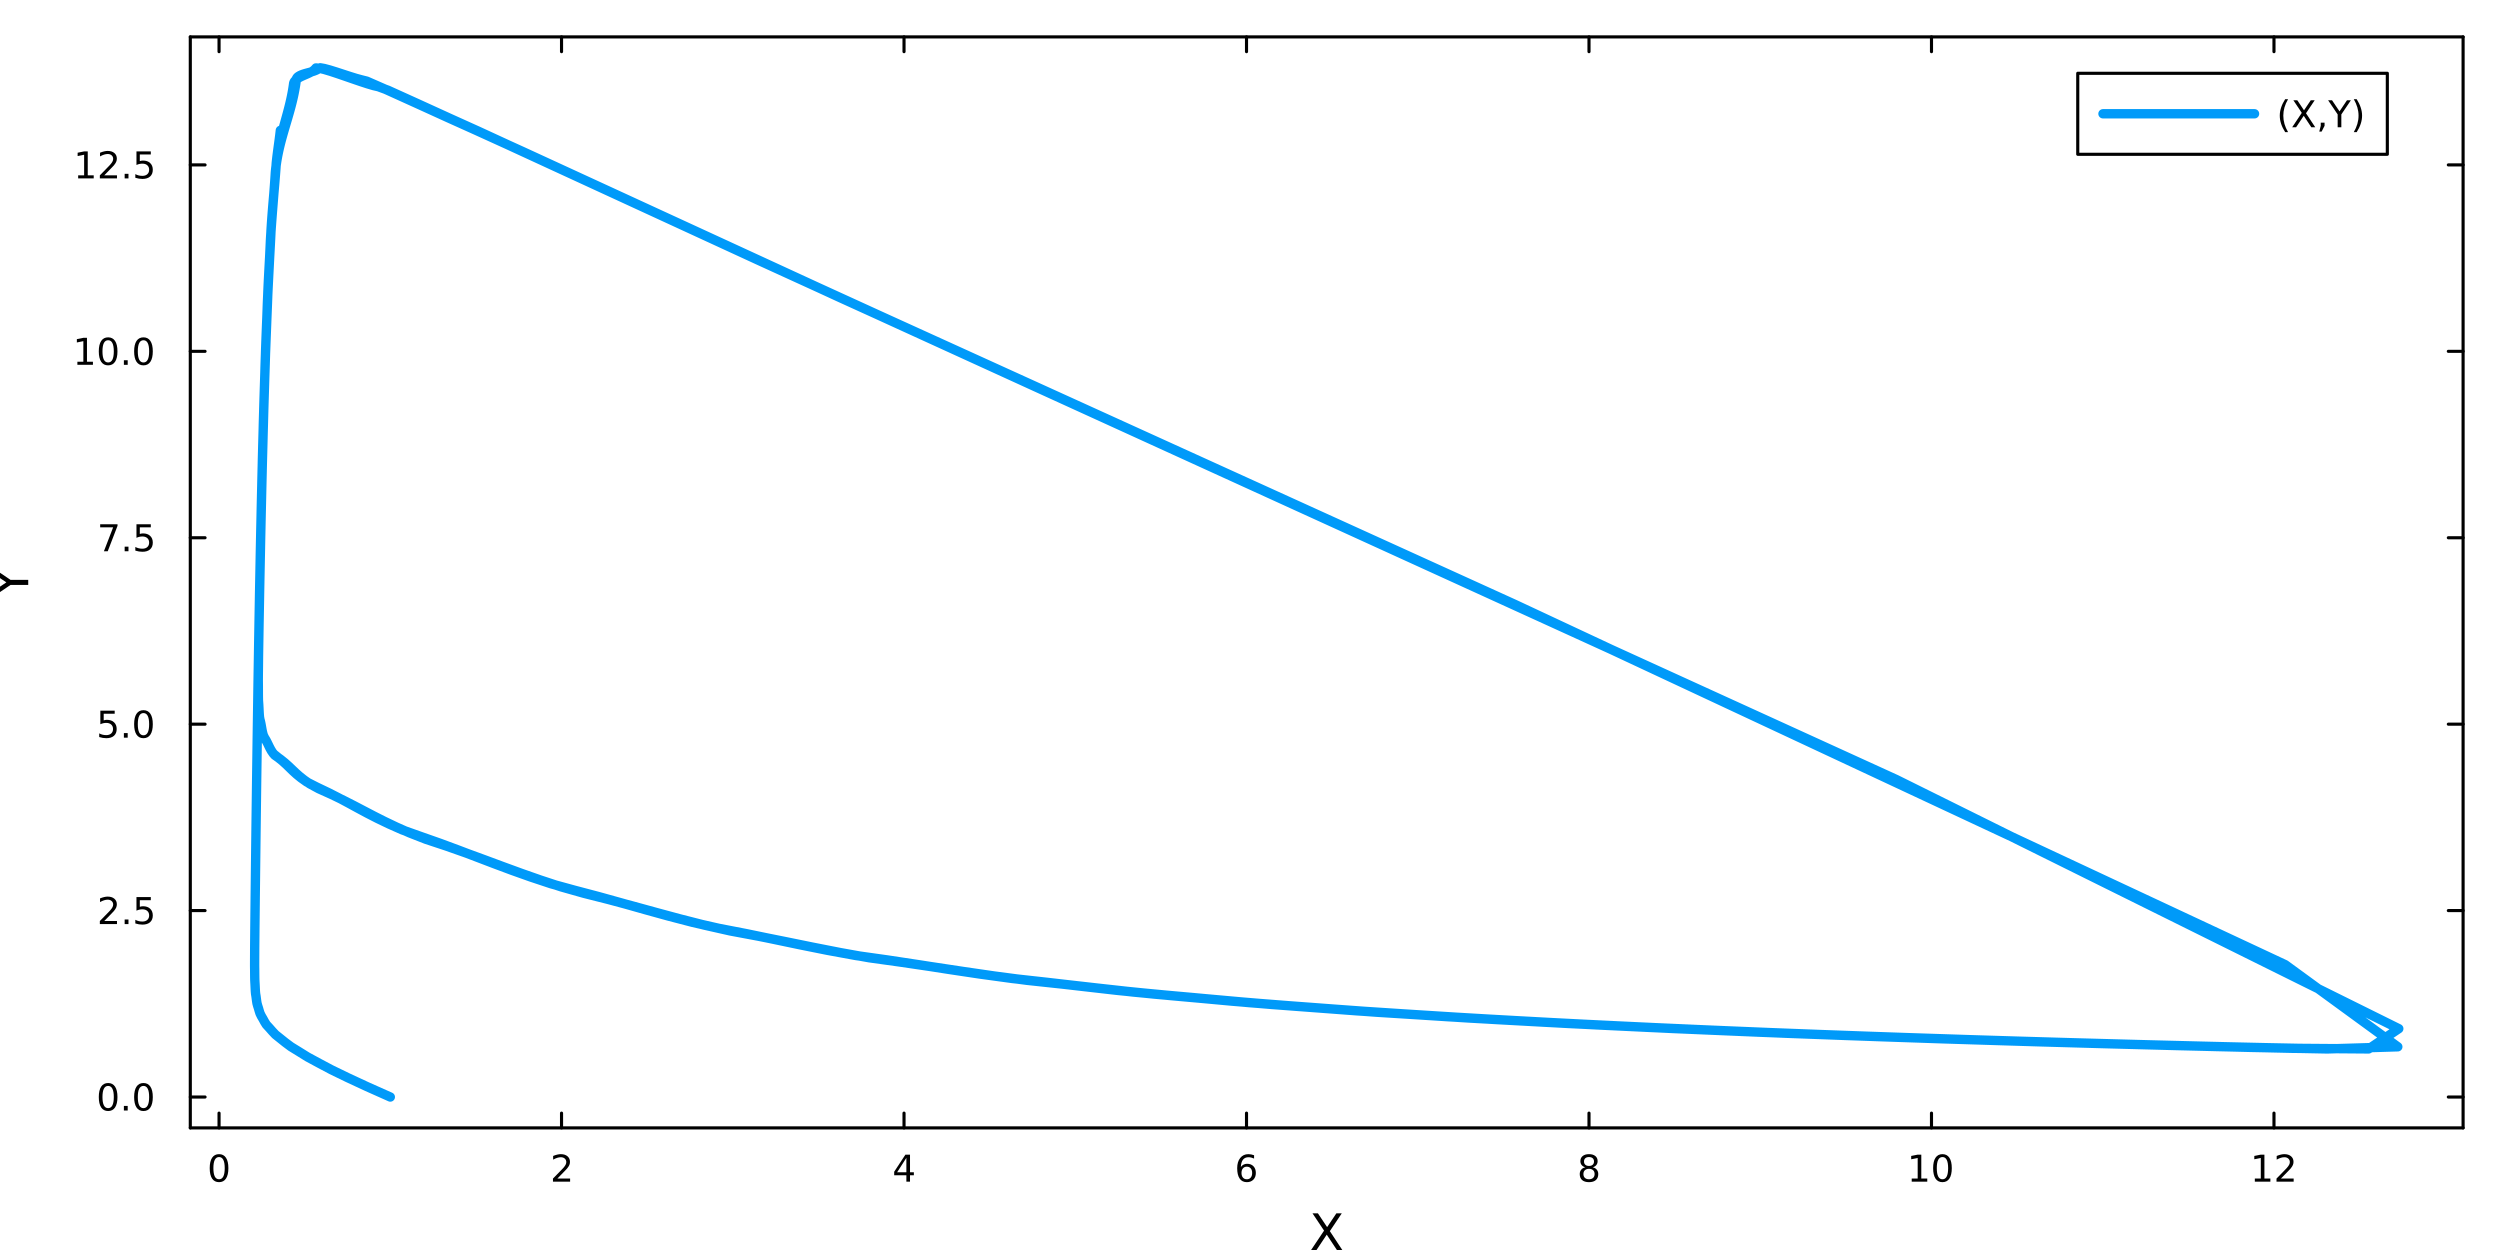 <?xml version="1.0" encoding="utf-8"?>
<svg xmlns="http://www.w3.org/2000/svg" xmlns:xlink="http://www.w3.org/1999/xlink" width="800" height="400" viewBox="0 0 3200 1600">
<rect x="0" y="0" width="3200" height="1600" fill="#333333" stroke="none"/>
<defs>
  <clipPath id="clip080">
    <rect x="0" y="0" width="3200" height="1600"/>
  </clipPath>
</defs>
<path clip-path="url(#clip080)" d="M0 1600 L3200 1600 L3200 0 L0 0  Z" fill="#ffffff" fill-rule="evenodd" fill-opacity="1"/>
<defs>
  <clipPath id="clip081">
    <rect x="640" y="0" width="2241" height="1600"/>
  </clipPath>
</defs>
<path clip-path="url(#clip080)" d="M243.579 1443.7 L3152.76 1443.7 L3152.76 47.244 L243.579 47.244  Z" fill="#ffffff" fill-rule="evenodd" fill-opacity="1"/>
<defs>
  <clipPath id="clip082">
    <rect x="243" y="47" width="2910" height="1397"/>
  </clipPath>
</defs>
<polyline clip-path="url(#clip080)" style="stroke:#000000; stroke-linecap:round; stroke-linejoin:round; stroke-width:4; stroke-opacity:1; fill:none" points="243.579,1443.7 3152.76,1443.7 "/>
<polyline clip-path="url(#clip080)" style="stroke:#000000; stroke-linecap:round; stroke-linejoin:round; stroke-width:4; stroke-opacity:1; fill:none" points="243.579,47.244 3152.76,47.244 "/>
<polyline clip-path="url(#clip080)" style="stroke:#000000; stroke-linecap:round; stroke-linejoin:round; stroke-width:4; stroke-opacity:1; fill:none" points="280.381,1443.7 280.381,1424.8 "/>
<polyline clip-path="url(#clip080)" style="stroke:#000000; stroke-linecap:round; stroke-linejoin:round; stroke-width:4; stroke-opacity:1; fill:none" points="718.766,1443.7 718.766,1424.8 "/>
<polyline clip-path="url(#clip080)" style="stroke:#000000; stroke-linecap:round; stroke-linejoin:round; stroke-width:4; stroke-opacity:1; fill:none" points="1157.15,1443.7 1157.15,1424.8 "/>
<polyline clip-path="url(#clip080)" style="stroke:#000000; stroke-linecap:round; stroke-linejoin:round; stroke-width:4; stroke-opacity:1; fill:none" points="1595.54,1443.7 1595.54,1424.8 "/>
<polyline clip-path="url(#clip080)" style="stroke:#000000; stroke-linecap:round; stroke-linejoin:round; stroke-width:4; stroke-opacity:1; fill:none" points="2033.92,1443.7 2033.92,1424.8 "/>
<polyline clip-path="url(#clip080)" style="stroke:#000000; stroke-linecap:round; stroke-linejoin:round; stroke-width:4; stroke-opacity:1; fill:none" points="2472.31,1443.7 2472.31,1424.8 "/>
<polyline clip-path="url(#clip080)" style="stroke:#000000; stroke-linecap:round; stroke-linejoin:round; stroke-width:4; stroke-opacity:1; fill:none" points="2910.69,1443.7 2910.69,1424.8 "/>
<polyline clip-path="url(#clip080)" style="stroke:#000000; stroke-linecap:round; stroke-linejoin:round; stroke-width:4; stroke-opacity:1; fill:none" points="280.381,47.244 280.381,66.142 "/>
<polyline clip-path="url(#clip080)" style="stroke:#000000; stroke-linecap:round; stroke-linejoin:round; stroke-width:4; stroke-opacity:1; fill:none" points="718.766,47.244 718.766,66.142 "/>
<polyline clip-path="url(#clip080)" style="stroke:#000000; stroke-linecap:round; stroke-linejoin:round; stroke-width:4; stroke-opacity:1; fill:none" points="1157.15,47.244 1157.15,66.142 "/>
<polyline clip-path="url(#clip080)" style="stroke:#000000; stroke-linecap:round; stroke-linejoin:round; stroke-width:4; stroke-opacity:1; fill:none" points="1595.54,47.244 1595.54,66.142 "/>
<polyline clip-path="url(#clip080)" style="stroke:#000000; stroke-linecap:round; stroke-linejoin:round; stroke-width:4; stroke-opacity:1; fill:none" points="2033.92,47.244 2033.92,66.142 "/>
<polyline clip-path="url(#clip080)" style="stroke:#000000; stroke-linecap:round; stroke-linejoin:round; stroke-width:4; stroke-opacity:1; fill:none" points="2472.31,47.244 2472.31,66.142 "/>
<polyline clip-path="url(#clip080)" style="stroke:#000000; stroke-linecap:round; stroke-linejoin:round; stroke-width:4; stroke-opacity:1; fill:none" points="2910.69,47.244 2910.69,66.142 "/>
<path clip-path="url(#clip080)" d="M280.381 1481.02 Q276.77 1481.02 274.941 1484.58 Q273.136 1488.12 273.136 1495.25 Q273.136 1502.36 274.941 1505.93 Q276.77 1509.47 280.381 1509.47 Q284.015 1509.47 285.821 1505.93 Q287.649 1502.36 287.649 1495.25 Q287.649 1488.12 285.821 1484.58 Q284.015 1481.02 280.381 1481.02 M280.381 1477.31 Q286.191 1477.31 289.247 1481.92 Q292.325 1486.5 292.325 1495.25 Q292.325 1503.98 289.247 1508.59 Q286.191 1513.17 280.381 1513.17 Q274.571 1513.17 271.492 1508.59 Q268.437 1503.98 268.437 1495.25 Q268.437 1486.5 271.492 1481.92 Q274.571 1477.31 280.381 1477.31 Z" fill="#000000" fill-rule="nonzero" fill-opacity="1" /><path clip-path="url(#clip080)" d="M713.419 1508.56 L729.738 1508.56 L729.738 1512.5 L707.794 1512.5 L707.794 1508.56 Q710.456 1505.81 715.039 1501.18 Q719.646 1496.53 720.826 1495.19 Q723.071 1492.66 723.951 1490.93 Q724.854 1489.17 724.854 1487.48 Q724.854 1484.72 722.909 1482.99 Q720.988 1481.25 717.886 1481.25 Q715.687 1481.25 713.234 1482.01 Q710.803 1482.78 708.025 1484.33 L708.025 1479.61 Q710.849 1478.47 713.303 1477.89 Q715.757 1477.31 717.794 1477.31 Q723.164 1477.31 726.358 1480 Q729.553 1482.69 729.553 1487.18 Q729.553 1489.31 728.743 1491.23 Q727.956 1493.12 725.849 1495.72 Q725.271 1496.39 722.169 1499.61 Q719.067 1502.8 713.419 1508.56 Z" fill="#000000" fill-rule="nonzero" fill-opacity="1" /><path clip-path="url(#clip080)" d="M1160.16 1482.01 L1148.35 1500.46 L1160.16 1500.46 L1160.16 1482.01 M1158.93 1477.94 L1164.81 1477.94 L1164.81 1500.46 L1169.74 1500.46 L1169.74 1504.35 L1164.81 1504.35 L1164.81 1512.5 L1160.16 1512.5 L1160.16 1504.35 L1144.56 1504.35 L1144.56 1499.84 L1158.93 1477.94 Z" fill="#000000" fill-rule="nonzero" fill-opacity="1" /><path clip-path="url(#clip080)" d="M1595.94 1493.36 Q1592.79 1493.36 1590.94 1495.51 Q1589.11 1497.66 1589.11 1501.41 Q1589.11 1505.14 1590.94 1507.31 Q1592.79 1509.47 1595.94 1509.47 Q1599.09 1509.47 1600.92 1507.31 Q1602.77 1505.14 1602.77 1501.41 Q1602.77 1497.66 1600.92 1495.51 Q1599.09 1493.36 1595.94 1493.36 M1605.22 1478.7 L1605.22 1482.96 Q1603.46 1482.13 1601.66 1481.69 Q1599.88 1481.25 1598.12 1481.25 Q1593.49 1481.25 1591.03 1484.37 Q1588.6 1487.5 1588.26 1493.82 Q1589.62 1491.81 1591.68 1490.74 Q1593.74 1489.65 1596.22 1489.65 Q1601.43 1489.65 1604.44 1492.82 Q1607.47 1495.97 1607.47 1501.41 Q1607.47 1506.74 1604.32 1509.95 Q1601.17 1513.17 1595.94 1513.17 Q1589.95 1513.17 1586.77 1508.59 Q1583.6 1503.98 1583.6 1495.25 Q1583.6 1487.06 1587.49 1482.2 Q1591.38 1477.31 1597.93 1477.31 Q1599.69 1477.31 1601.47 1477.66 Q1603.28 1478.01 1605.22 1478.7 Z" fill="#000000" fill-rule="nonzero" fill-opacity="1" /><path clip-path="url(#clip080)" d="M2033.92 1496.09 Q2030.59 1496.09 2028.67 1497.87 Q2026.77 1499.65 2026.77 1502.78 Q2026.77 1505.9 2028.67 1507.69 Q2030.59 1509.47 2033.92 1509.47 Q2037.25 1509.47 2039.18 1507.69 Q2041.1 1505.88 2041.1 1502.78 Q2041.1 1499.65 2039.18 1497.87 Q2037.28 1496.09 2033.92 1496.09 M2029.24 1494.1 Q2026.24 1493.36 2024.55 1491.3 Q2022.88 1489.24 2022.88 1486.27 Q2022.88 1482.13 2025.82 1479.72 Q2028.78 1477.31 2033.92 1477.31 Q2039.08 1477.31 2042.02 1479.72 Q2044.96 1482.13 2044.96 1486.27 Q2044.96 1489.24 2043.27 1491.3 Q2041.61 1493.36 2038.62 1494.1 Q2042 1494.88 2043.87 1497.18 Q2045.77 1499.47 2045.77 1502.78 Q2045.77 1507.8 2042.69 1510.49 Q2039.64 1513.17 2033.92 1513.17 Q2028.2 1513.17 2025.12 1510.49 Q2022.07 1507.8 2022.07 1502.78 Q2022.07 1499.47 2023.97 1497.18 Q2025.87 1494.88 2029.24 1494.1 M2027.53 1486.71 Q2027.53 1489.4 2029.2 1490.9 Q2030.89 1492.41 2033.92 1492.41 Q2036.93 1492.41 2038.62 1490.9 Q2040.33 1489.4 2040.33 1486.71 Q2040.33 1484.03 2038.62 1482.52 Q2036.93 1481.02 2033.92 1481.02 Q2030.89 1481.02 2029.2 1482.52 Q2027.53 1484.03 2027.53 1486.71 Z" fill="#000000" fill-rule="nonzero" fill-opacity="1" /><path clip-path="url(#clip080)" d="M2446.99 1508.56 L2454.63 1508.56 L2454.63 1482.2 L2446.32 1483.87 L2446.32 1479.61 L2454.59 1477.94 L2459.26 1477.94 L2459.26 1508.56 L2466.9 1508.56 L2466.9 1512.5 L2446.99 1512.5 L2446.99 1508.56 Z" fill="#000000" fill-rule="nonzero" fill-opacity="1" /><path clip-path="url(#clip080)" d="M2486.34 1481.02 Q2482.73 1481.02 2480.91 1484.58 Q2479.1 1488.12 2479.1 1495.25 Q2479.1 1502.36 2480.91 1505.93 Q2482.73 1509.47 2486.34 1509.47 Q2489.98 1509.47 2491.78 1505.93 Q2493.61 1502.36 2493.61 1495.25 Q2493.61 1488.12 2491.78 1484.58 Q2489.98 1481.02 2486.34 1481.02 M2486.34 1477.31 Q2492.16 1477.31 2495.21 1481.92 Q2498.29 1486.5 2498.29 1495.25 Q2498.29 1503.98 2495.21 1508.59 Q2492.16 1513.17 2486.34 1513.17 Q2480.53 1513.17 2477.46 1508.59 Q2474.4 1503.98 2474.4 1495.25 Q2474.4 1486.5 2477.46 1481.92 Q2480.53 1477.31 2486.34 1477.31 Z" fill="#000000" fill-rule="nonzero" fill-opacity="1" /><path clip-path="url(#clip080)" d="M2886.18 1508.56 L2893.82 1508.56 L2893.82 1482.2 L2885.51 1483.87 L2885.51 1479.61 L2893.77 1477.94 L2898.45 1477.94 L2898.45 1508.56 L2906.08 1508.56 L2906.08 1512.5 L2886.18 1512.5 L2886.18 1508.56 Z" fill="#000000" fill-rule="nonzero" fill-opacity="1" /><path clip-path="url(#clip080)" d="M2919.56 1508.56 L2935.88 1508.56 L2935.88 1512.5 L2913.93 1512.5 L2913.93 1508.56 Q2916.59 1505.81 2921.18 1501.18 Q2925.78 1496.53 2926.96 1495.19 Q2929.21 1492.66 2930.09 1490.93 Q2930.99 1489.17 2930.99 1487.48 Q2930.99 1484.72 2929.05 1482.99 Q2927.13 1481.25 2924.02 1481.25 Q2921.82 1481.25 2919.37 1482.01 Q2916.94 1482.78 2914.16 1484.33 L2914.16 1479.61 Q2916.99 1478.47 2919.44 1477.89 Q2921.89 1477.31 2923.93 1477.31 Q2929.3 1477.31 2932.5 1480 Q2935.69 1482.69 2935.69 1487.18 Q2935.69 1489.31 2934.88 1491.23 Q2934.09 1493.12 2931.99 1495.72 Q2931.41 1496.39 2928.31 1499.61 Q2925.2 1502.8 2919.56 1508.56 Z" fill="#000000" fill-rule="nonzero" fill-opacity="1" /><path clip-path="url(#clip080)" d="M1679.99 1553.04 L1686.9 1553.04 L1698.71 1570.71 L1710.58 1553.04 L1717.49 1553.04 L1702.21 1575.86 L1718.51 1600.56 L1711.6 1600.56 L1698.23 1580.35 L1684.77 1600.56 L1677.83 1600.56 L1694.79 1575.2 L1679.99 1553.04 Z" fill="#000000" fill-rule="nonzero" fill-opacity="1" /><polyline clip-path="url(#clip080)" style="stroke:#000000; stroke-linecap:round; stroke-linejoin:round; stroke-width:4; stroke-opacity:1; fill:none" points="243.579,1443.7 243.579,47.244 "/>
<polyline clip-path="url(#clip080)" style="stroke:#000000; stroke-linecap:round; stroke-linejoin:round; stroke-width:4; stroke-opacity:1; fill:none" points="3152.76,1443.7 3152.76,47.244 "/>
<polyline clip-path="url(#clip080)" style="stroke:#000000; stroke-linecap:round; stroke-linejoin:round; stroke-width:4; stroke-opacity:1; fill:none" points="243.579,1404.18 262.476,1404.18 "/>
<polyline clip-path="url(#clip080)" style="stroke:#000000; stroke-linecap:round; stroke-linejoin:round; stroke-width:4; stroke-opacity:1; fill:none" points="243.579,1165.56 262.476,1165.56 "/>
<polyline clip-path="url(#clip080)" style="stroke:#000000; stroke-linecap:round; stroke-linejoin:round; stroke-width:4; stroke-opacity:1; fill:none" points="243.579,926.942 262.476,926.942 "/>
<polyline clip-path="url(#clip080)" style="stroke:#000000; stroke-linecap:round; stroke-linejoin:round; stroke-width:4; stroke-opacity:1; fill:none" points="243.579,688.325 262.476,688.325 "/>
<polyline clip-path="url(#clip080)" style="stroke:#000000; stroke-linecap:round; stroke-linejoin:round; stroke-width:4; stroke-opacity:1; fill:none" points="243.579,449.707 262.476,449.707 "/>
<polyline clip-path="url(#clip080)" style="stroke:#000000; stroke-linecap:round; stroke-linejoin:round; stroke-width:4; stroke-opacity:1; fill:none" points="243.579,211.09 262.476,211.09 "/>
<polyline clip-path="url(#clip080)" style="stroke:#000000; stroke-linecap:round; stroke-linejoin:round; stroke-width:4; stroke-opacity:1; fill:none" points="3152.76,1404.18 3133.86,1404.18 "/>
<polyline clip-path="url(#clip080)" style="stroke:#000000; stroke-linecap:round; stroke-linejoin:round; stroke-width:4; stroke-opacity:1; fill:none" points="3152.76,1165.56 3133.86,1165.56 "/>
<polyline clip-path="url(#clip080)" style="stroke:#000000; stroke-linecap:round; stroke-linejoin:round; stroke-width:4; stroke-opacity:1; fill:none" points="3152.76,926.942 3133.86,926.942 "/>
<polyline clip-path="url(#clip080)" style="stroke:#000000; stroke-linecap:round; stroke-linejoin:round; stroke-width:4; stroke-opacity:1; fill:none" points="3152.76,688.325 3133.86,688.325 "/>
<polyline clip-path="url(#clip080)" style="stroke:#000000; stroke-linecap:round; stroke-linejoin:round; stroke-width:4; stroke-opacity:1; fill:none" points="3152.76,449.707 3133.86,449.707 "/>
<polyline clip-path="url(#clip080)" style="stroke:#000000; stroke-linecap:round; stroke-linejoin:round; stroke-width:4; stroke-opacity:1; fill:none" points="3152.76,211.09 3133.86,211.09 "/>
<path clip-path="url(#clip080)" d="M138.403 1389.98 Q134.792 1389.98 132.963 1393.54 Q131.158 1397.08 131.158 1404.21 Q131.158 1411.32 132.963 1414.88 Q134.792 1418.43 138.403 1418.43 Q142.037 1418.43 143.843 1414.88 Q145.672 1411.32 145.672 1404.21 Q145.672 1397.08 143.843 1393.54 Q142.037 1389.98 138.403 1389.98 M138.403 1386.27 Q144.213 1386.27 147.269 1390.88 Q150.347 1395.46 150.347 1404.21 Q150.347 1412.94 147.269 1417.55 Q144.213 1422.13 138.403 1422.13 Q132.593 1422.13 129.514 1417.55 Q126.459 1412.94 126.459 1404.21 Q126.459 1395.46 129.514 1390.88 Q132.593 1386.27 138.403 1386.27 Z" fill="#000000" fill-rule="nonzero" fill-opacity="1" /><path clip-path="url(#clip080)" d="M158.565 1415.58 L163.449 1415.58 L163.449 1421.46 L158.565 1421.46 L158.565 1415.58 Z" fill="#000000" fill-rule="nonzero" fill-opacity="1" /><path clip-path="url(#clip080)" d="M183.634 1389.98 Q180.023 1389.98 178.195 1393.54 Q176.389 1397.08 176.389 1404.21 Q176.389 1411.32 178.195 1414.88 Q180.023 1418.43 183.634 1418.43 Q187.269 1418.43 189.074 1414.88 Q190.903 1411.32 190.903 1404.21 Q190.903 1397.08 189.074 1393.54 Q187.269 1389.98 183.634 1389.98 M183.634 1386.27 Q189.444 1386.27 192.5 1390.88 Q195.579 1395.46 195.579 1404.21 Q195.579 1412.94 192.5 1417.55 Q189.444 1422.13 183.634 1422.13 Q177.824 1422.13 174.745 1417.55 Q171.69 1412.94 171.69 1404.21 Q171.69 1395.46 174.745 1390.88 Q177.824 1386.27 183.634 1386.27 Z" fill="#000000" fill-rule="nonzero" fill-opacity="1" /><path clip-path="url(#clip080)" d="M133.426 1178.9 L149.746 1178.9 L149.746 1182.84 L127.801 1182.84 L127.801 1178.9 Q130.463 1176.15 135.047 1171.52 Q139.653 1166.87 140.834 1165.53 Q143.079 1163 143.959 1161.27 Q144.861 1159.51 144.861 1157.82 Q144.861 1155.06 142.917 1153.33 Q140.996 1151.59 137.894 1151.59 Q135.695 1151.59 133.241 1152.35 Q130.811 1153.12 128.033 1154.67 L128.033 1149.95 Q130.857 1148.81 133.311 1148.23 Q135.764 1147.65 137.801 1147.65 Q143.172 1147.65 146.366 1150.34 Q149.56 1153.03 149.56 1157.52 Q149.56 1159.65 148.75 1161.57 Q147.963 1163.47 145.857 1166.06 Q145.278 1166.73 142.176 1169.95 Q139.074 1173.14 133.426 1178.9 Z" fill="#000000" fill-rule="nonzero" fill-opacity="1" /><path clip-path="url(#clip080)" d="M159.56 1176.96 L164.445 1176.96 L164.445 1182.84 L159.56 1182.84 L159.56 1176.96 Z" fill="#000000" fill-rule="nonzero" fill-opacity="1" /><path clip-path="url(#clip080)" d="M174.676 1148.28 L193.032 1148.28 L193.032 1152.22 L178.958 1152.22 L178.958 1160.69 Q179.977 1160.34 180.995 1160.18 Q182.014 1159.99 183.032 1159.99 Q188.819 1159.99 192.199 1163.16 Q195.579 1166.34 195.579 1171.75 Q195.579 1177.33 192.107 1180.43 Q188.634 1183.51 182.315 1183.51 Q180.139 1183.51 177.87 1183.14 Q175.625 1182.77 173.218 1182.03 L173.218 1177.33 Q175.301 1178.46 177.523 1179.02 Q179.745 1179.58 182.222 1179.58 Q186.227 1179.58 188.565 1177.47 Q190.903 1175.36 190.903 1171.75 Q190.903 1168.14 188.565 1166.03 Q186.227 1163.93 182.222 1163.93 Q180.347 1163.93 178.472 1164.34 Q176.62 1164.76 174.676 1165.64 L174.676 1148.28 Z" fill="#000000" fill-rule="nonzero" fill-opacity="1" /><path clip-path="url(#clip080)" d="M128.449 909.662 L146.806 909.662 L146.806 913.598 L132.732 913.598 L132.732 922.07 Q133.75 921.723 134.769 921.561 Q135.787 921.375 136.806 921.375 Q142.593 921.375 145.972 924.547 Q149.352 927.718 149.352 933.135 Q149.352 938.713 145.88 941.815 Q142.408 944.894 136.088 944.894 Q133.912 944.894 131.644 944.523 Q129.399 944.153 126.991 943.412 L126.991 938.713 Q129.074 939.847 131.297 940.403 Q133.519 940.959 135.996 940.959 Q140 940.959 142.338 938.852 Q144.676 936.746 144.676 933.135 Q144.676 929.523 142.338 927.417 Q140 925.31 135.996 925.31 Q134.121 925.31 132.246 925.727 Q130.394 926.144 128.449 927.023 L128.449 909.662 Z" fill="#000000" fill-rule="nonzero" fill-opacity="1" /><path clip-path="url(#clip080)" d="M158.565 938.343 L163.449 938.343 L163.449 944.222 L158.565 944.222 L158.565 938.343 Z" fill="#000000" fill-rule="nonzero" fill-opacity="1" /><path clip-path="url(#clip080)" d="M183.634 912.741 Q180.023 912.741 178.195 916.306 Q176.389 919.848 176.389 926.977 Q176.389 934.084 178.195 937.648 Q180.023 941.19 183.634 941.19 Q187.269 941.19 189.074 937.648 Q190.903 934.084 190.903 926.977 Q190.903 919.848 189.074 916.306 Q187.269 912.741 183.634 912.741 M183.634 909.037 Q189.444 909.037 192.5 913.644 Q195.579 918.227 195.579 926.977 Q195.579 935.704 192.5 940.31 Q189.444 944.894 183.634 944.894 Q177.824 944.894 174.745 940.31 Q171.69 935.704 171.69 926.977 Q171.69 918.227 174.745 913.644 Q177.824 909.037 183.634 909.037 Z" fill="#000000" fill-rule="nonzero" fill-opacity="1" /><path clip-path="url(#clip080)" d="M128.218 671.045 L150.44 671.045 L150.44 673.036 L137.894 705.605 L133.01 705.605 L144.815 674.98 L128.218 674.98 L128.218 671.045 Z" fill="#000000" fill-rule="nonzero" fill-opacity="1" /><path clip-path="url(#clip080)" d="M159.56 699.725 L164.445 699.725 L164.445 705.605 L159.56 705.605 L159.56 699.725 Z" fill="#000000" fill-rule="nonzero" fill-opacity="1" /><path clip-path="url(#clip080)" d="M174.676 671.045 L193.032 671.045 L193.032 674.98 L178.958 674.98 L178.958 683.452 Q179.977 683.105 180.995 682.943 Q182.014 682.758 183.032 682.758 Q188.819 682.758 192.199 685.929 Q195.579 689.1 195.579 694.517 Q195.579 700.096 192.107 703.197 Q188.634 706.276 182.315 706.276 Q180.139 706.276 177.87 705.906 Q175.625 705.535 173.218 704.795 L173.218 700.096 Q175.301 701.23 177.523 701.785 Q179.745 702.341 182.222 702.341 Q186.227 702.341 188.565 700.235 Q190.903 698.128 190.903 694.517 Q190.903 690.906 188.565 688.799 Q186.227 686.693 182.222 686.693 Q180.347 686.693 178.472 687.11 Q176.62 687.526 174.676 688.406 L174.676 671.045 Z" fill="#000000" fill-rule="nonzero" fill-opacity="1" /><path clip-path="url(#clip080)" d="M99.052 463.052 L106.69 463.052 L106.69 436.687 L98.38 438.353 L98.38 434.094 L106.644 432.427 L111.32 432.427 L111.32 463.052 L118.959 463.052 L118.959 466.987 L99.052 466.987 L99.052 463.052 Z" fill="#000000" fill-rule="nonzero" fill-opacity="1" /><path clip-path="url(#clip080)" d="M138.403 435.506 Q134.792 435.506 132.963 439.071 Q131.158 442.612 131.158 449.742 Q131.158 456.849 132.963 460.413 Q134.792 463.955 138.403 463.955 Q142.037 463.955 143.843 460.413 Q145.672 456.849 145.672 449.742 Q145.672 442.612 143.843 439.071 Q142.037 435.506 138.403 435.506 M138.403 431.802 Q144.213 431.802 147.269 436.409 Q150.347 440.992 150.347 449.742 Q150.347 458.469 147.269 463.075 Q144.213 467.659 138.403 467.659 Q132.593 467.659 129.514 463.075 Q126.459 458.469 126.459 449.742 Q126.459 440.992 129.514 436.409 Q132.593 431.802 138.403 431.802 Z" fill="#000000" fill-rule="nonzero" fill-opacity="1" /><path clip-path="url(#clip080)" d="M158.565 461.108 L163.449 461.108 L163.449 466.987 L158.565 466.987 L158.565 461.108 Z" fill="#000000" fill-rule="nonzero" fill-opacity="1" /><path clip-path="url(#clip080)" d="M183.634 435.506 Q180.023 435.506 178.195 439.071 Q176.389 442.612 176.389 449.742 Q176.389 456.849 178.195 460.413 Q180.023 463.955 183.634 463.955 Q187.269 463.955 189.074 460.413 Q190.903 456.849 190.903 449.742 Q190.903 442.612 189.074 439.071 Q187.269 435.506 183.634 435.506 M183.634 431.802 Q189.444 431.802 192.5 436.409 Q195.579 440.992 195.579 449.742 Q195.579 458.469 192.5 463.075 Q189.444 467.659 183.634 467.659 Q177.824 467.659 174.745 463.075 Q171.69 458.469 171.69 449.742 Q171.69 440.992 174.745 436.409 Q177.824 431.802 183.634 431.802 Z" fill="#000000" fill-rule="nonzero" fill-opacity="1" /><path clip-path="url(#clip080)" d="M100.047 224.435 L107.686 224.435 L107.686 198.069 L99.376 199.736 L99.376 195.476 L107.639 193.81 L112.315 193.81 L112.315 224.435 L119.954 224.435 L119.954 228.37 L100.047 228.37 L100.047 224.435 Z" fill="#000000" fill-rule="nonzero" fill-opacity="1" /><path clip-path="url(#clip080)" d="M133.426 224.435 L149.746 224.435 L149.746 228.37 L127.801 228.37 L127.801 224.435 Q130.463 221.68 135.047 217.05 Q139.653 212.398 140.834 211.055 Q143.079 208.532 143.959 206.796 Q144.861 205.037 144.861 203.347 Q144.861 200.592 142.917 198.856 Q140.996 197.12 137.894 197.12 Q135.695 197.12 133.241 197.884 Q130.811 198.648 128.033 200.199 L128.033 195.476 Q130.857 194.342 133.311 193.764 Q135.764 193.185 137.801 193.185 Q143.172 193.185 146.366 195.87 Q149.56 198.555 149.56 203.046 Q149.56 205.175 148.75 207.097 Q147.963 208.995 145.857 211.587 Q145.278 212.259 142.176 215.476 Q139.074 218.671 133.426 224.435 Z" fill="#000000" fill-rule="nonzero" fill-opacity="1" /><path clip-path="url(#clip080)" d="M159.56 222.49 L164.445 222.49 L164.445 228.37 L159.56 228.37 L159.56 222.49 Z" fill="#000000" fill-rule="nonzero" fill-opacity="1" /><path clip-path="url(#clip080)" d="M174.676 193.81 L193.032 193.81 L193.032 197.745 L178.958 197.745 L178.958 206.217 Q179.977 205.87 180.995 205.708 Q182.014 205.523 183.032 205.523 Q188.819 205.523 192.199 208.694 Q195.579 211.865 195.579 217.282 Q195.579 222.861 192.107 225.962 Q188.634 229.041 182.315 229.041 Q180.139 229.041 177.87 228.671 Q175.625 228.3 173.218 227.56 L173.218 222.861 Q175.301 223.995 177.523 224.55 Q179.745 225.106 182.222 225.106 Q186.227 225.106 188.565 222.999 Q190.903 220.893 190.903 217.282 Q190.903 213.671 188.565 211.564 Q186.227 209.458 182.222 209.458 Q180.347 209.458 178.472 209.875 Q176.62 210.291 174.676 211.171 L174.676 193.81 Z" fill="#000000" fill-rule="nonzero" fill-opacity="1" /><path clip-path="url(#clip080)" d="M-11.396 765.508 L-11.396 758.601 L8.147 745.424 L-11.396 732.343 L-11.396 725.436 L13.494 742.241 L36.124 742.241 L36.124 748.703 L13.494 748.703 L-11.396 765.508 Z" fill="#000000" fill-rule="nonzero" fill-opacity="1" /><polyline clip-path="url(#clip082)" style="stroke:#009af9; stroke-linecap:round; stroke-linejoin:round; stroke-width:12; stroke-opacity:1; fill:none" points="499.573,1404.18 469.863,1390.93 445.174,1379.46 424.278,1369.32 408.592,1361 393.701,1352.95 383.198,1346.42 372.451,1339.81 365.205,1334.41 358.858,1329.32 352.477,1324.21 348.472,1319.93 344.815,1315.77 340.898,1311.52 338.59,1307.82 336.677,1304.27 334.545,1300.63 332.833,1297.14 331.789,1293.88 330.88,1290.67 329.837,1287.42 328.954,1284.22 328.465,1281.15 328.074,1278.12 327.675,1275.09 327.161,1272.01 326.896,1269.03 326.724,1266.08 326.589,1263.14 326.455,1260.2 326.284,1257.25 326.138,1254.3 326.082,1251.39 326.047,1248.49 326.023,1245.59 325.998,1242.69 325.961,1239.79 325.915,1236.88 325.914,1233.99 325.921,1231.11 325.934,1228.23 325.95,1225.34 325.965,1222.46 325.978,1219.58 325.984,1216.7 326,1213.81 326.023,1210.94 326.049,1208.06 326.076,1205.19 326.104,1202.32 326.132,1199.45 326.16,1196.57 326.186,1193.7 326.211,1190.82 326.238,1187.95 326.268,1185.08 326.299,1182.22 326.33,1179.35 326.361,1176.48 326.393,1173.62 326.424,1170.75 326.456,1167.89 326.487,1165.02 326.518,1162.15 326.549,1159.29 326.58,1156.42 326.612,1153.56 326.644,1150.69 326.677,1147.83 326.71,1144.97 326.743,1142.12 326.776,1139.26 326.809,1136.4 326.842,1133.54 326.875,1130.69 326.908,1127.83 326.941,1124.97 326.974,1122.11 327.007,1119.25 327.039,1116.39 327.073,1113.53 327.106,1110.68 327.14,1107.83 327.175,1104.98 327.209,1102.13 327.244,1099.28 327.278,1096.43 327.313,1093.58 327.348,1090.74 327.382,1087.89 327.417,1085.04 327.452,1082.19 327.487,1079.35 327.521,1076.5 327.556,1073.65 327.59,1070.8 327.624,1067.94 327.658,1065.09 327.694,1062.25 327.729,1059.41 327.765,1056.57 327.801,1053.73 327.837,1050.89 327.874,1048.05 327.91,1045.22 327.947,1042.38 327.984,1039.55 328.021,1036.71 328.057,1033.88 328.094,1031.04 328.131,1028.21 328.168,1025.37 328.204,1022.53 328.241,1019.7 328.277,1016.86 328.313,1014.02 328.349,1011.18 328.385,1008.34 328.423,1005.51 328.46,1002.68 328.498,999.856 328.537,997.03 328.575,994.206 328.614,991.383 328.653,988.56 328.692,985.738 328.731,982.917 328.771,980.096 328.81,977.274 328.849,974.453 328.888,971.632 328.928,968.81 328.967,965.988 329.006,963.165 329.044,960.342 329.083,957.517 329.121,954.691 329.159,951.863 329.198,949.039 329.237,946.224 329.277,943.41 329.318,940.598 329.359,937.788 329.4,934.979 329.441,932.17 329.483,929.363 329.525,926.557 329.567,923.751 329.609,920.946 329.651,918.141 329.694,915.336 329.736,912.531 329.778,909.725 329.82,906.92 329.862,904.113 329.904,901.306 329.945,898.498 329.987,895.689 330.028,892.878 330.068,890.066 330.109,887.254 330.151,884.455 330.194,881.658 330.238,878.863 330.282,876.069 330.326,873.277 330.37,870.486 330.415,867.696 330.46,864.907 330.506,862.119 330.551,859.331 330.597,856.544 330.643,853.757 330.688,850.97 330.734,848.183 330.78,845.396 330.825,842.608 330.871,839.82 330.916,837.03 330.961,834.24 331.005,831.448 331.05,828.655 331.093,825.861 331.137,823.065 331.183,820.283 331.229,817.504 331.276,814.728 331.324,811.953 331.372,809.181 331.42,806.409 331.469,803.639 331.518,800.87 331.567,798.102 331.617,795.334 331.666,792.568 331.716,789.801 331.766,787.035 331.816,784.268 331.866,781.502 331.916,778.735 331.965,775.967 332.015,773.199 332.064,770.429 332.113,767.659 332.161,764.887 332.209,762.114 332.257,759.339 332.304,756.562 332.354,753.801 332.405,751.044 332.457,748.289 332.509,745.537 332.561,742.786 332.615,740.037 332.668,737.29 332.722,734.544 332.776,731.799 332.831,729.054 332.886,726.311 332.941,723.568 332.996,720.825 333.051,718.082 333.106,715.339 333.161,712.596 333.216,709.852 333.27,707.108 333.325,704.362 333.379,701.616 333.432,698.868 333.486,696.119 333.539,693.367 333.591,690.614 333.643,687.859 333.698,685.124 333.755,682.393 333.812,679.664 333.87,676.937 333.929,674.212 333.988,671.49 334.048,668.769 334.108,666.049 334.169,663.331 334.229,660.613 334.291,657.897 334.352,655.181 334.413,652.466 334.475,649.751 334.536,647.035 334.598,644.32 334.659,641.604 334.721,638.887 334.781,636.169 334.842,633.451 334.902,630.731 334.962,628.009 335.022,625.286 335.08,622.56 335.139,619.833 335.196,617.103 335.259,614.398 335.323,611.696 335.388,608.997 335.454,606.301 335.52,603.607 335.587,600.915 335.655,598.225 335.723,595.537 335.792,592.851 335.861,590.166 335.931,587.482 336.001,584.798 336.071,582.115 336.141,579.433 336.211,576.751 336.281,574.068 336.351,571.385 336.421,568.702 336.49,566.017 336.56,563.332 336.629,560.645 336.697,557.957 336.765,555.267 336.832,552.575 336.899,549.881 336.965,547.184 337.03,544.484 337.102,541.81 337.175,539.143 337.25,536.479 337.326,533.819 337.403,531.162 337.481,528.508 337.559,525.856 337.639,523.206 337.719,520.558 337.799,517.912 337.88,515.267 337.961,512.623 338.043,509.98 338.125,507.338 338.207,504.696 338.289,502.054 338.371,499.412 338.453,496.77 338.534,494.127 338.615,491.483 338.696,488.837 338.777,486.19 338.857,483.542 338.936,480.891 339.015,478.238 339.093,475.583 339.17,472.924 339.246,470.263 339.324,467.61 339.411,464.985 339.499,462.365 339.589,459.749 339.681,457.137 339.773,454.528 339.867,451.923 339.962,449.32 340.058,446.72 340.155,444.123 340.252,441.528 340.35,438.934 340.449,436.342 340.548,433.751 340.647,431.16 340.747,428.571 340.847,425.981 340.946,423.391 341.046,420.801 341.145,418.211 341.244,415.619 341.343,413.026 341.441,410.431 341.538,407.835 341.635,405.236 341.73,402.635 341.825,400.031 341.919,397.424 342.011,394.813 342.102,392.199 342.194,389.585 342.301,387.017 342.411,384.455 342.524,381.899 342.638,379.348 342.755,376.801 342.873,374.26 342.994,371.722 343.115,369.188 343.239,366.658 343.363,364.13 343.489,361.605 343.615,359.083 343.743,356.562 343.871,354.043 343.999,351.525 344.128,349.007 344.257,346.491 344.386,343.974 344.515,341.456 344.644,338.939 344.772,336.419 344.9,333.899 345.027,331.377 345.153,328.852 345.278,326.325 345.402,323.795 345.524,321.262 345.645,318.724 345.765,316.183 345.882,313.638 345.998,311.087 346.111,308.532 346.245,306.022 346.392,303.543 346.544,301.072 346.7,298.61 346.86,296.155 347.024,293.707 347.192,291.267 347.363,288.832 347.537,286.403 347.714,283.979 347.894,281.56 348.076,279.146 348.259,276.735 348.445,274.327 348.631,271.921 348.819,269.518 349.008,267.117 349.198,264.717 349.388,262.317 349.578,259.918 349.768,257.518 349.957,255.118 350.146,252.716 350.334,250.312 350.521,247.906 350.706,245.497 350.889,243.085 351.071,240.669 351.25,238.249 351.426,235.823 351.6,233.393 351.771,230.956 351.938,228.513 352.101,226.064 352.261,223.606 352.417,221.141 352.618,218.753 352.866,216.432 353.137,214.137 353.43,211.865 353.743,209.617 354.078,207.391 354.431,205.187 354.804,203.003 355.194,200.84 355.602,198.695 356.025,196.568 356.465,194.458 356.919,192.365 357.386,190.287 357.867,188.223 358.36,186.173 358.865,184.136 359.38,182.11 359.905,180.096 360.439,178.091 360.982,176.096 361.532,174.108 362.088,172.128 362.65,170.155 363.218,168.187 363.789,166.224 364.364,164.265 364.941,162.309 365.52,160.355 366.1,158.402 366.681,156.449 367.26,154.496 367.839,152.541 368.414,150.584 368.987,148.623 369.556,146.659 370.121,144.689 370.679,142.714 371.232,140.731 371.777,138.741 372.315,136.743 372.844,134.735 373.363,132.716 373.872,130.687 374.37,128.645 374.856,126.59 375.329,124.521 375.788,122.438 376.233,120.339 376.663,118.223 377.077,116.09 377.475,113.939 377.854,111.768 378.216,109.578 378.558,107.366 378.88,105.132 379.181,102.876 379.461,100.596 380.492,98.972 382.03,97.733 383.834,96.667 385.857,95.745 388.053,94.936 390.377,94.212 392.784,93.542 395.227,92.896 397.66,92.245 400.038,91.558 402.315,90.806 404.446,89.959 406.384,88.988 408.084,87.861 409.852,86.766 415.027,87.67 422.008,89.552 430.194,92.087 438.979,94.948 447.761,97.809 455.938,100.345 462.904,102.23 469.48,103.878 495.537,115.282 533.635,132.535 574.537,151.157 609.001,166.667 670.671,194.717 885.694,293.678 1075.42,381.029 1939.35,773.778 2925.11,1234.79 3069.17,1339.89 2978.97,1342.63 2881.67,1340.66 2787.16,1338.35 2696.03,1335.94 2608.03,1333.45 2523.54,1330.85 2441.96,1328.17 2362.66,1325.41 2286.04,1322.55 2213.22,1319.55 2141.45,1316.5 2073.5,1313.28 2006.55,1310.01 1943.09,1306.56 1880.32,1303.06 1821.3,1299.34 1762.06,1295.63 1707.01,1291.62 1652.53,1287.56 1599.23,1283.39 1549.39,1278.92 1499.46,1274.45 1450.73,1269.83 1405.45,1264.82 1360.73,1259.74 1314.69,1254.81 1272.75,1249.29 1232.67,1243.45 1193.29,1237.5 1153.43,1231.61 1112.38,1225.89 1075.65,1219.32 1040.37,1212.4 1005.67,1205.33 970.701,1198.32 934.589,1191.57 901.353,1184.08 870.078,1176.1 839.685,1167.89 809.547,1159.61 779.036,1151.41 747.525,1143.44 718.156,1135.13 691.975,1126.51 667.306,1117.85 643.536,1109.16 620.053,1100.45 596.244,1091.73 571.497,1083 545.198,1074.28 524.154,1066.05 507.13,1058.48 492.215,1051.36 478.713,1044.55 465.929,1037.88 453.167,1031.2 439.731,1024.37 424.925,1017.22 408.054,1009.61 396.582,1003.39 389.291,998.297 383.389,993.614 378.419,989.209 373.924,984.944 369.448,980.683 364.534,976.289 358.725,971.624 351.565,966.553 348.577,962.769 346.428,959.249 344.667,955.854 343.042,952.502 341.304,949.113 339.202,945.608 337.389,942.197 336.454,939.07 335.736,936.014 335.158,933.004 334.64,930.013 334.105,927.017 333.474,923.989 332.667,920.903 332.148,917.913 331.896,915.011 331.708,912.132 331.558,909.265 331.422,906.403 331.272,903.537 331.085,900.657 330.842,897.759 330.77,894.92 330.724,892.091 330.698,889.27 330.685,886.454 330.678,883.64 330.672,880.826 330.66,878.01 330.635,875.189 330.59,872.36 330.592,869.551 330.612,866.75 330.637,863.952 330.666,861.156 330.698,858.362 330.731,855.568 330.764,852.774 330.795,849.98 330.823,847.183 330.847,844.383 330.877,841.589 330.917,838.801 330.958,836.016 331,833.233 331.043,830.451 331.088,827.67 331.132,824.889 331.177,822.108 331.221,819.327 331.265,816.546 331.309,813.763 331.351,810.978 331.392,808.192 331.438,805.415 331.485,802.641 331.532,799.869 331.58,797.098 331.629,794.329 331.677,791.56 331.726,788.793 331.775,786.025 331.824,783.258 331.874,780.491 331.922,777.723 331.971,774.954 332.02,772.184 332.068,769.412 332.115,766.639 332.164,763.871 332.214,761.111 332.266,758.352 332.317,755.596 332.369,752.841 332.421,750.087 332.474,747.335 332.526,744.583 332.579,741.833 332.632,739.082 332.685,736.332 332.738,733.582 332.791,730.831 332.844,728.08 332.897,725.328 332.949,722.575 333.001,719.82 333.053,717.064 333.104,714.306 333.157,711.553 333.211,708.81 333.267,706.07 333.322,703.333 333.379,700.597 333.435,697.863 333.492,695.13 333.55,692.399 333.607,689.668 333.665,686.939 333.723,684.21 333.781,681.481 333.839,678.752 333.897,676.023 333.955,673.294 334.013,670.563 334.07,667.832 334.127,665.1 334.184,662.366 334.241,659.631 334.297,656.894 334.352,654.154 334.411,651.429 334.471,648.71 334.532,645.995 334.594,643.282 334.656,640.571 334.719,637.861 334.782,635.154 334.846,632.448 334.91,629.743 334.974,627.039 335.038,624.336 335.103,621.634 335.167,618.931 335.232,616.228 335.296,613.525 335.361,610.822 335.425,608.118 335.489,605.412 335.552,602.706 335.615,599.998 335.678,597.288 335.74,594.576 335.802,591.861 335.864,589.149 335.931,586.457 335.999,583.768 336.068,581.083 336.138,578.4 336.208,575.719 336.279,573.041 336.35,570.364 336.422,567.69 336.495,565.016 336.568,562.344 336.641,559.673 336.714,557.002 336.787,554.332 336.86,551.661 336.934,548.991 337.007,546.32 337.08,543.648 337.153,540.976 337.225,538.302 337.297,535.626 337.369,532.949 337.44,530.27 337.51,527.588 337.58,524.904 337.648,522.217 337.723,519.554 337.801,516.899 337.88,514.248 337.96,511.6 338.041,508.955 338.122,506.313 338.205,503.674 338.288,501.037 338.372,498.402 338.457,495.768 338.541,493.136 338.627,490.504 338.712,487.874 338.798,485.244 338.884,482.614 338.969,479.984 339.055,477.354 339.14,474.723 339.225,472.091 339.31,469.457 339.394,466.823 339.478,464.186 339.561,461.547 339.643,458.906 339.725,456.262 339.805,453.615 339.885,450.964 339.971,448.336 340.063,445.725 340.156,443.119 340.251,440.517 340.348,437.919 340.446,435.324 340.545,432.733 340.645,430.145 340.746,427.559 340.847,424.975 340.95,422.394 341.053,419.814 341.157,417.235 341.261,414.658 341.365,412.08 341.469,409.504 341.574,406.927 341.678,404.349 341.782,401.771 341.886,399.192 341.989,396.612 342.091,394.029 342.193,391.445 342.294,388.858 342.394,386.269 342.493,383.677 342.591,381.081 342.687,378.481 342.782,375.878 342.885,373.296 342.999,370.744 343.116,368.198 343.235,365.658 343.357,363.123 343.48,360.593 343.606,358.068 343.733,355.547 343.863,353.029 343.993,350.515 344.125,348.004 344.258,345.495 344.392,342.989 344.526,340.484 344.661,337.981 344.797,335.478 344.933,332.976 345.069,330.474 345.205,327.972 345.34,325.469 345.475,322.965 345.61,320.459 345.743,317.952 345.876,315.442 346.007,312.929 346.138,310.413 346.266,307.894 346.393,305.371 346.519,302.844 346.642,300.311 346.763,297.774 346.881,295.231 347.028,292.75 347.185,290.289 347.347,287.838 347.514,285.395 347.685,282.96 347.861,280.533 348.041,278.113 348.224,275.7 348.411,273.293 348.6,270.891 348.793,268.494 348.988,266.102 349.185,263.713 349.384,261.328 349.584,258.945 349.786,256.565 349.989,254.186 350.192,251.809 350.395,249.431 350.599,247.054 350.802,244.677 351.005,242.298 351.207,239.918 351.408,237.536 351.607,235.15 351.805,232.762 352,230.37 352.193,227.973 352.383,225.572 352.57,223.165 352.754,220.752 352.935,218.332 353.111,215.906 353.284,213.471 353.451,211.029 353.619,208.586 353.871,206.277 354.147,203.993 354.445,201.735 354.765,199.5 355.105,197.288 355.465,195.098 355.843,192.928 356.239,190.777 356.652,188.646 357.08,186.531 357.523,184.433 357.98,182.35 358.45,180.281 358.932,178.226 359.425,176.183 359.927,174.151 360.439,172.129 360.959,170.116 361.486,168.111 362.02,166.113 362.558,164.121 363.101,162.134 363.647,160.15 364.196,158.17 364.746,156.191 365.296,154.212 365.847,152.233 366.395,150.253 366.942,148.27 367.485,146.284 368.024,144.293 368.557,142.297 369.085,140.294 369.605,138.283 370.117,136.263 370.62,134.234 371.114,132.194 371.596,130.141 372.066,128.076 372.524,125.997 372.968,123.903 373.397,121.792 373.81,119.665 374.207,117.519 374.586,115.354 374.947,113.169 375.288,110.962 375.609,108.733 375.908,106.48 376.629,104.612 377.843,103.15 379.267,101.831 380.872,100.635 382.628,99.542 384.503,98.531 386.469,97.582 388.494,96.674 390.549,95.786 392.604,94.898 394.628,93.99 396.59,93.042 398.462,92.032 400.212,90.94 401.81,89.746 403.227,88.429 404.432,86.969 408.767,87.393 415.144,88.919 423.095,91.295 432.162,94.273 441.887,97.608 451.81,101.053 461.473,104.36 470.418,107.282 478.186,109.574 484.318,110.989 496.654,115.511 533.647,132.249 575.625,151.4 612.275,167.936 774.469,242.675 969.479,332.54 1330.09,497.244 2427.1,997.703 3070.42,1316.71 3031.89,1342.61 2935.22,1341.84 2839.15,1339.64 2746.33,1337.28 2656.68,1334.83 2570.05,1332.3 2486.32,1329.68 2406.09,1326.95 2328.58,1324.13 2252.98,1321.23 2181.06,1318.19 2110.82,1315.07 2043.16,1311.84 1977.98,1308.48 1914.73,1305.01 1853.62,1301.42 1795.05,1297.67 1736.96,1293.87 1682.74,1289.8 1628.22,1285.74 1576.52,1281.44 1527.26,1276.9 1477.33,1272.43 1429.98,1267.66 1385.31,1262.57 1340.88,1257.45 1295.49,1252.42 1254.23,1246.78 1214.7,1240.85 1175.79,1234.79 1136.42,1228.81 1095.55,1223.06 1059.15,1216.41 1024.22,1209.39 989.918,1202.22 955.398,1195.09 919.808,1188.2 886.735,1180.67 855.801,1172.62 825.812,1164.33 796.156,1155.95 766.224,1147.62 735.405,1139.48 705.463,1131.26 679.506,1122.64 655.299,1114.03 632.223,1105.42 609.659,1096.81 586.99,1088.17 563.596,1079.5 538.859,1070.79 514.9,1062.26 497.747,1054.64 483.008,1047.57 469.976,1040.89 457.942,1034.43 446.199,1028.03 434.039,1021.52 420.754,1014.74 405.637,1007.53 392.562,1000.88 385.457,995.837 379.748,991.211 374.967,986.863 370.643,982.652 366.307,978.437 361.491,974.074 355.724,969.423 349.986,964.787 347.483,961.155 345.53,957.698 343.888,954.341 342.322,951.008 340.593,947.623 338.466,944.109 336.898,940.777 336.042,937.676 335.382,934.639 334.84,931.64 334.338,928.655 333.798,925.657 333.143,922.621 332.321,919.531 332.018,916.612 331.795,913.72 331.626,910.848 331.489,907.985 331.356,905.125 331.204,902.257 331.007,899.375 330.804,896.49 330.742,893.655 330.704,890.829 330.684,888.01 330.675,885.195 330.67,882.382 330.664,879.568 330.649,876.752 330.621,873.929 330.584,871.104 330.6,868.3 330.621,865.5 330.648,862.703 330.679,859.908 330.712,857.115 330.745,854.321 330.778,851.527 330.809,848.732 330.836,845.935 330.859,843.135 330.894,840.344 330.934,837.558 330.976,834.773 331.019,831.99 331.062,829.209 331.107,826.428 331.152,823.647 331.196,820.867 331.241,818.086 331.285,815.304 331.328,812.521 331.37,809.736 331.412,806.952 331.459,804.176 331.506,801.403 331.553,798.631 331.602,795.861 331.65,793.092 331.699,790.324 331.748,787.557 331.797,784.79 331.846,782.023 331.895,779.255 331.944,776.487 331.993,773.719 332.041,770.949 332.089,768.177 332.137,765.404 332.186,762.639 332.237,759.879 332.288,757.121 332.34,754.365 332.392,751.611 332.444,748.858 332.497,746.106 332.55,743.355 332.603,740.604 332.656,737.854 332.709,735.104 332.762,732.354 332.815,729.603 332.868,726.852 332.92,724.1 332.973,721.347 333.025,718.592 333.077,715.836 333.128,713.078 333.181,710.328 333.236,707.586 333.291,704.847 333.347,702.11 333.404,699.375 333.46,696.642 333.518,693.91 333.575,691.179 333.633,688.449 333.691,685.72 333.749,682.991 333.807,680.262 333.865,677.534 333.923,674.805 333.981,672.076 334.038,669.345 334.096,666.614 334.153,663.882 334.21,661.148 334.267,658.413 334.323,655.675 334.378,652.936 334.438,650.215 334.498,647.497 334.56,644.782 334.621,642.07 334.684,639.36 334.747,636.651 334.81,633.944 334.874,631.239 334.938,628.535 335.002,625.831 335.067,623.128 335.131,620.426 335.196,617.724 335.261,615.021 335.325,612.319 335.389,609.615 335.454,606.911 335.518,604.206 335.581,601.499 335.644,598.791 335.707,596.081 335.769,593.369 335.831,590.655 335.894,587.947 335.961,585.256 336.029,582.568 336.098,579.883 336.168,577.201 336.239,574.521 336.31,571.844 336.382,569.168 336.454,566.494 336.527,563.821 336.6,561.15 336.673,558.479 336.746,555.808 336.819,553.138 336.893,550.468 336.966,547.798 337.04,545.128 337.113,542.456 337.186,539.784 337.258,537.11 337.33,534.435 337.401,531.757 337.472,529.078 337.543,526.397 337.612,523.712 337.681,521.025 337.758,518.367 337.836,515.714 337.915,513.064 337.995,510.417 338.076,507.773 338.158,505.132 338.241,502.494 338.325,499.857 338.409,497.223 338.493,494.59 338.579,491.958 338.664,489.328 338.75,486.698 338.835,484.068 338.921,481.439 339.007,478.809 339.093,476.179 339.178,473.549 339.264,470.917 339.348,468.284 339.433,465.649 339.516,463.012 339.599,460.374 339.682,457.732 339.763,455.088 339.844,452.441 339.923,449.791 340.011,447.169 340.104,444.56 340.198,441.955 340.293,439.354 340.39,436.757 340.488,434.164 340.588,431.573 340.688,428.986 340.789,426.401 340.892,423.819 340.995,421.238 341.098,418.659 341.202,416.081 341.306,413.504 341.411,410.928 341.515,408.351 341.62,405.775 341.724,403.198 341.828,400.621 341.932,398.042 342.035,395.462 342.138,392.88 342.24,390.296 342.341,387.709 342.441,385.12 342.54,382.528 342.638,379.932 342.734,377.332 342.829,374.729 342.935,372.155 343.05,369.605 343.167,367.06 343.287,364.522 343.41,361.988 343.534,359.46 343.66,356.936 343.788,354.416 343.918,351.9 344.049,349.387 344.181,346.878 344.315,344.37 344.449,341.865 344.584,339.361 344.72,336.859 344.856,334.357 344.992,331.856 345.129,329.355 345.265,326.853 345.401,324.351 345.536,321.848 345.671,319.343 345.805,316.836 345.938,314.327 346.069,311.815 346.2,309.299 346.329,306.781 346.456,304.258 346.581,301.731 346.705,299.198 346.826,296.661 346.944,294.118 347.096,291.648 347.254,289.189 347.417,286.74 347.585,284.299 347.758,281.867 347.935,279.442 348.116,277.025 348.3,274.613 348.488,272.208 348.679,269.809 348.873,267.414 349.069,265.023 349.267,262.637 349.468,260.253 349.669,257.873 349.872,255.494 350.076,253.117 350.28,250.742 350.485,248.366 350.69,245.991 350.894,243.615 351.098,241.238 351.301,238.859 351.503,236.478 351.703,234.095 351.901,231.708 352.097,229.317 352.291,226.921 352.482,224.521 352.67,222.115 352.855,219.703 353.035,217.285 353.212,214.859 353.385,212.426 353.553,209.984 353.726,207.549 353.974,205.238 354.235,202.943 354.506,200.662 354.785,198.393 355.073,196.134 355.366,193.884 355.665,191.64 355.967,189.4 356.271,187.164 356.575,184.928 356.879,182.691 357.18,180.451 357.478,178.207 357.771,175.956 358.058,173.696 358.337,171.426 358.606,169.143 358.866,166.847 "/>
<path clip-path="url(#clip080)" d="M2659.52 197.473 L3055.78 197.473 L3055.78 93.793 L2659.52 93.793  Z" fill="#ffffff" fill-rule="evenodd" fill-opacity="1"/>
<polyline clip-path="url(#clip080)" style="stroke:#000000; stroke-linecap:round; stroke-linejoin:round; stroke-width:4; stroke-opacity:1; fill:none" points="2659.52,197.473 3055.78,197.473 3055.78,93.793 2659.52,93.793 2659.52,197.473 "/>
<polyline clip-path="url(#clip080)" style="stroke:#009af9; stroke-linecap:round; stroke-linejoin:round; stroke-width:12; stroke-opacity:1; fill:none" points="2691.84,145.633 2885.79,145.633 "/>
<path clip-path="url(#clip080)" d="M2928.74 126.941 Q2925.64 132.265 2924.13 137.473 Q2922.63 142.681 2922.63 148.028 Q2922.63 153.376 2924.13 158.63 Q2925.66 163.862 2928.74 169.163 L2925.03 169.163 Q2921.56 163.723 2919.83 158.468 Q2918.11 153.214 2918.11 148.028 Q2918.11 142.866 2919.83 137.635 Q2921.54 132.404 2925.03 126.941 L2928.74 126.941 Z" fill="#000000" fill-rule="nonzero" fill-opacity="1" /><path clip-path="url(#clip080)" d="M2935.52 128.353 L2940.54 128.353 L2949.13 141.2 L2957.77 128.353 L2962.79 128.353 L2951.68 144.95 L2963.53 162.913 L2958.51 162.913 L2948.78 148.214 L2938.99 162.913 L2933.95 162.913 L2946.28 144.464 L2935.52 128.353 Z" fill="#000000" fill-rule="nonzero" fill-opacity="1" /><path clip-path="url(#clip080)" d="M2970.57 157.033 L2975.45 157.033 L2975.45 161.014 L2971.65 168.422 L2968.67 168.422 L2970.57 161.014 L2970.57 157.033 Z" fill="#000000" fill-rule="nonzero" fill-opacity="1" /><path clip-path="url(#clip080)" d="M2979.99 128.353 L2985.01 128.353 L2994.59 142.566 L3004.11 128.353 L3009.13 128.353 L2996.91 146.454 L2996.91 162.913 L2992.21 162.913 L2992.21 146.454 L2979.99 128.353 Z" fill="#000000" fill-rule="nonzero" fill-opacity="1" /><path clip-path="url(#clip080)" d="M3012.83 126.941 L3016.54 126.941 Q3020.01 132.404 3021.72 137.635 Q3023.46 142.866 3023.46 148.028 Q3023.46 153.214 3021.72 158.468 Q3020.01 163.723 3016.54 169.163 L3012.83 169.163 Q3015.91 163.862 3017.42 158.63 Q3018.95 153.376 3018.95 148.028 Q3018.95 142.681 3017.42 137.473 Q3015.91 132.265 3012.83 126.941 Z" fill="#000000" fill-rule="nonzero" fill-opacity="1" /></svg>
